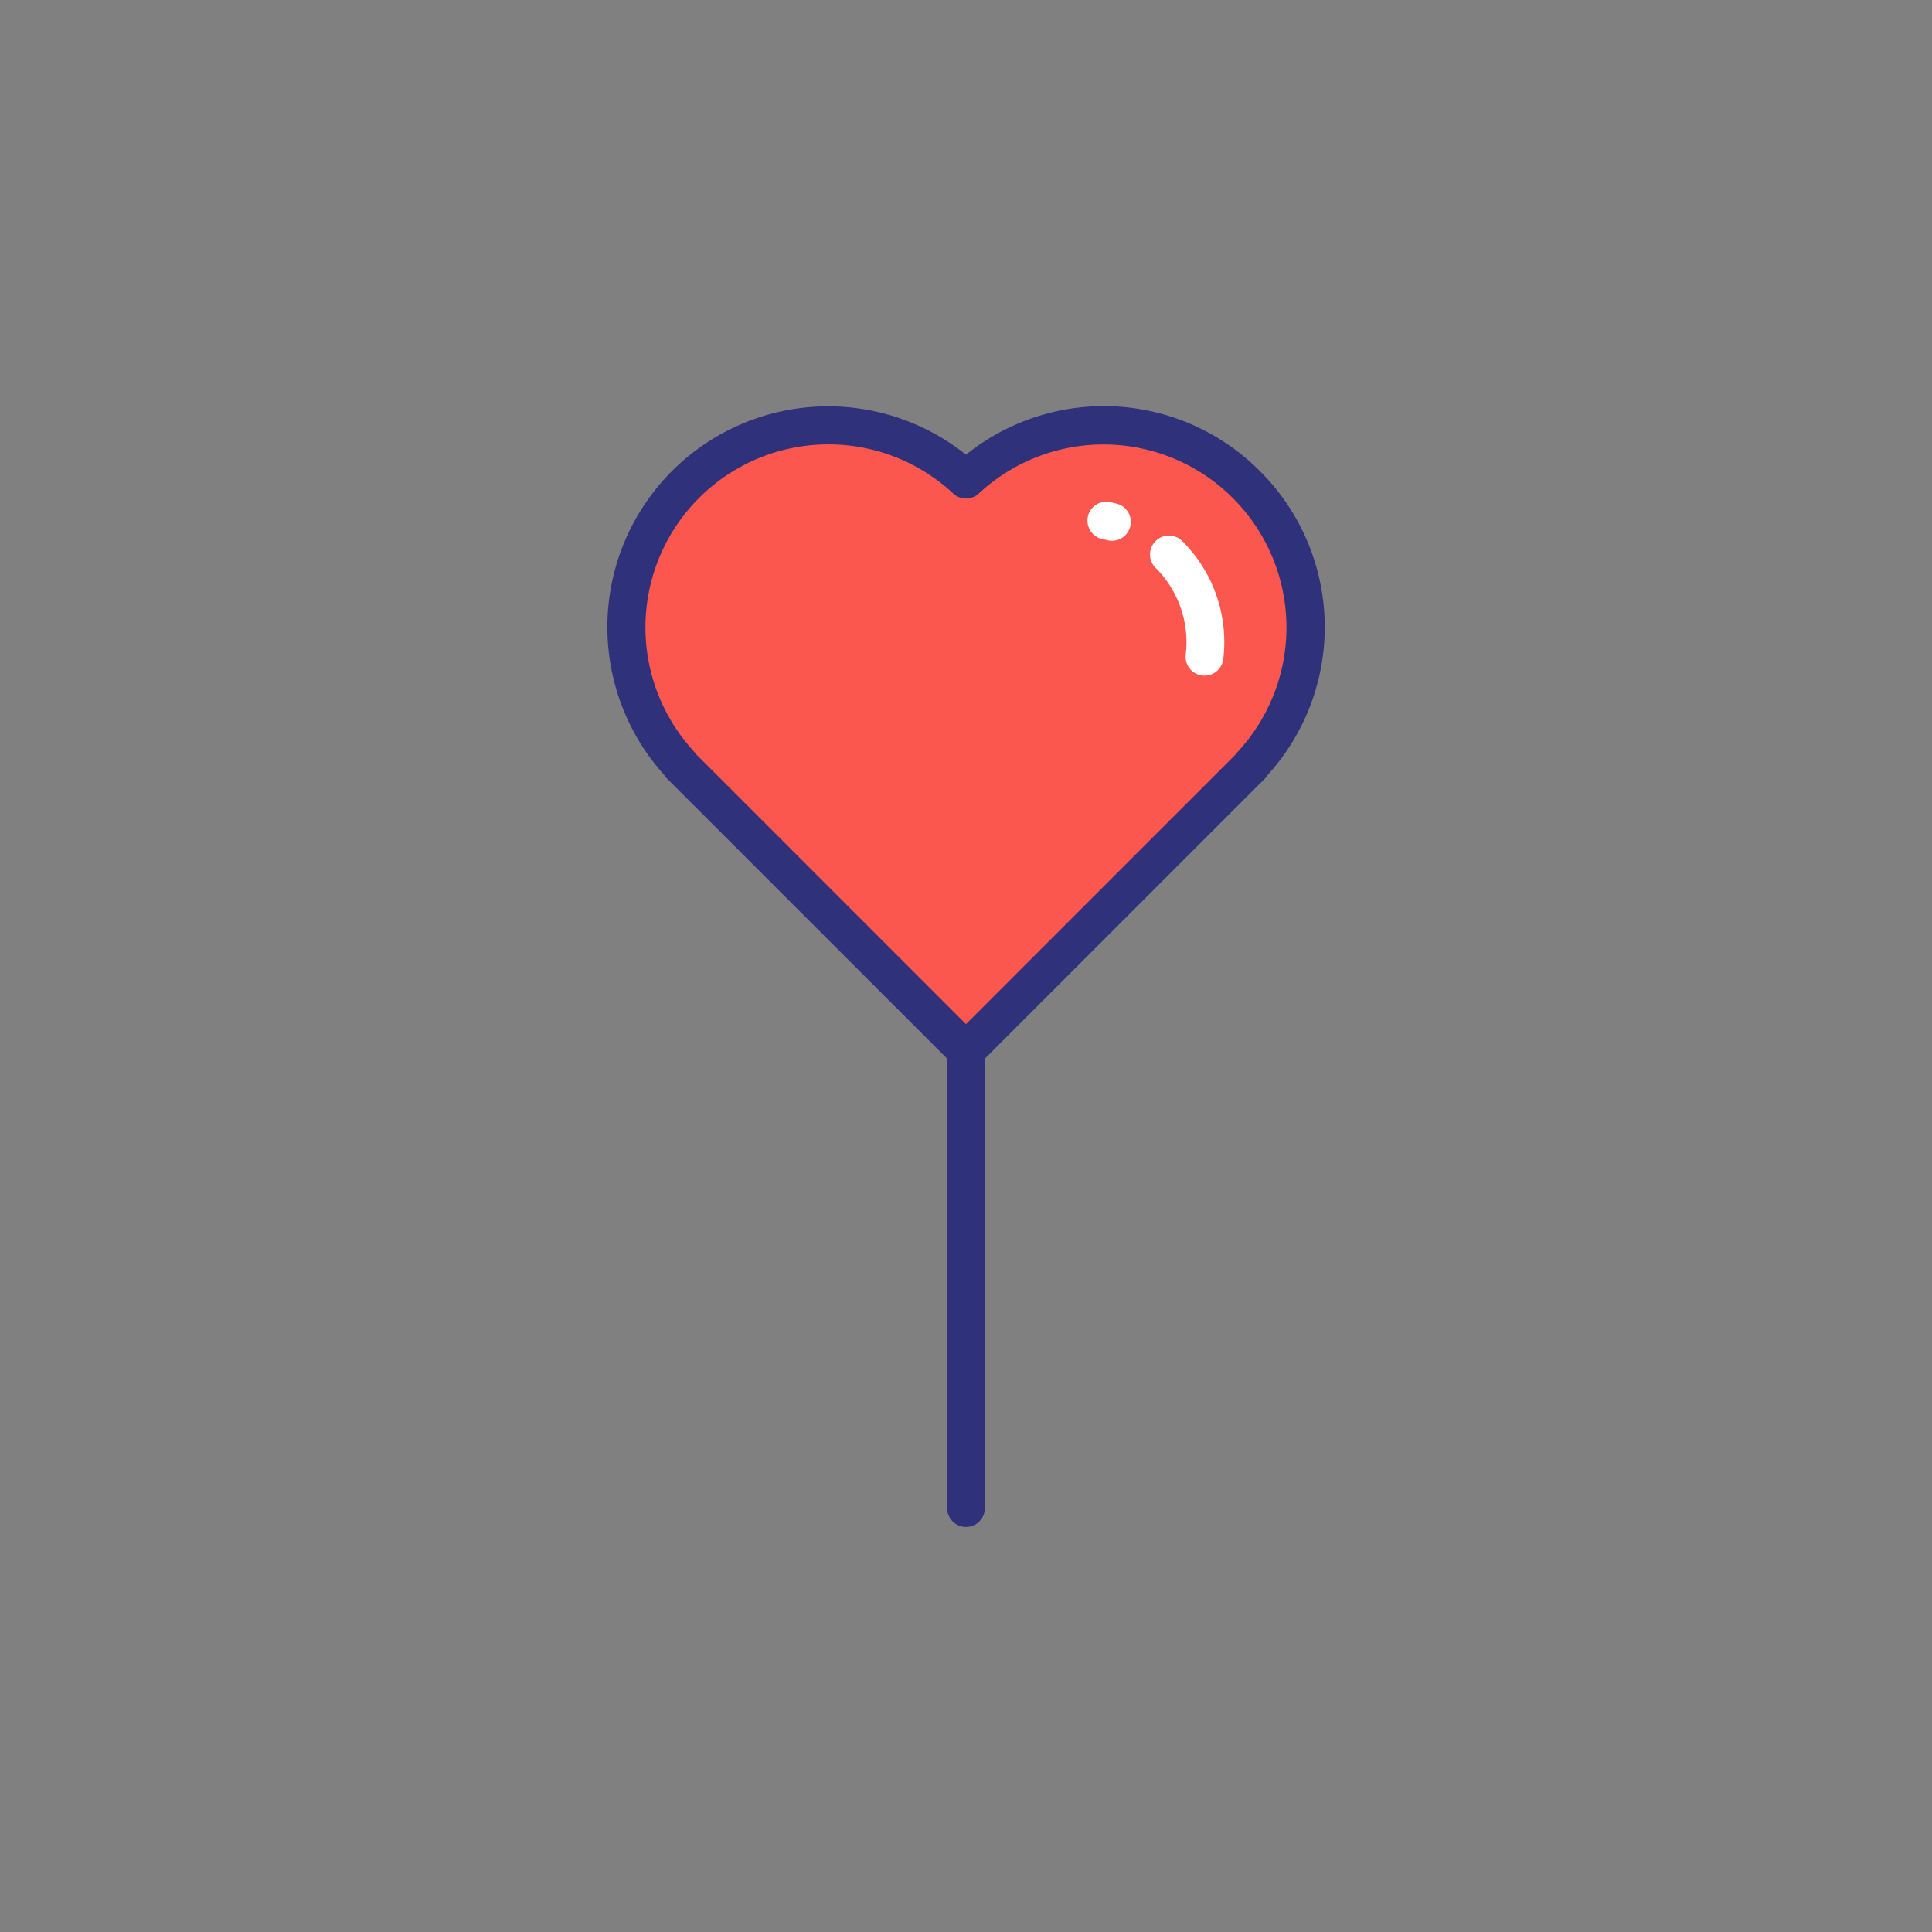 <svg id="Layer_1" data-name="Layer 1" xmlns="http://www.w3.org/2000/svg" viewBox="0 0 128 128"><rect x="0" y="0" width="128" height="128" fill="#808080" stroke="none"/><title>VALENTINE BALLOON</title><path d="M82.586,32.095A13.381,13.381,0,0,0,64,31.778,13.374,13.374,0,0,0,45.081,50.663l-.018.018.351.351L64,69.618,82.586,51.032l.351-.351-.018-.018A13.38,13.38,0,0,0,82.586,32.095Z" style="fill:#fc574f"/><path d="M83.47,31.211A14.57,14.57,0,0,0,64,30.126a14.625,14.625,0,0,0-20.01,21.2,1.216,1.216,0,0,0,.189.242L62.75,70.136V99.914a1.25,1.25,0,1,0,2.5,0V70.136L83.821,51.565A1.186,1.186,0,0,0,84,51.329,14.579,14.579,0,0,0,83.47,31.211ZM82,49.813a1.212,1.212,0,0,0-.124.158L64,67.851,46.123,49.973A1.311,1.311,0,0,0,46,49.813,12.124,12.124,0,0,1,63.148,32.692a1.249,1.249,0,0,0,1.705,0A12.124,12.124,0,0,1,82,49.813Z" style="fill:#30317b"/><path d="M73.964,33.367q-.205-.052-.413-.1a1.25,1.25,0,1,0-.508,2.448c.1.021.2.044.305.07a1.25,1.25,0,1,0,.615-2.423Z" style="fill:#fff"/><path d="M76.558,35.851a1.25,1.25,0,0,0,0,1.768,6.942,6.942,0,0,1,2,5.751,1.251,1.251,0,0,0,1.1,1.387,1.354,1.354,0,0,0,.147.008,1.25,1.25,0,0,0,1.24-1.1,9.429,9.429,0,0,0-2.711-7.809A1.25,1.25,0,0,0,76.558,35.851Z" style="fill:#fff"/></svg>